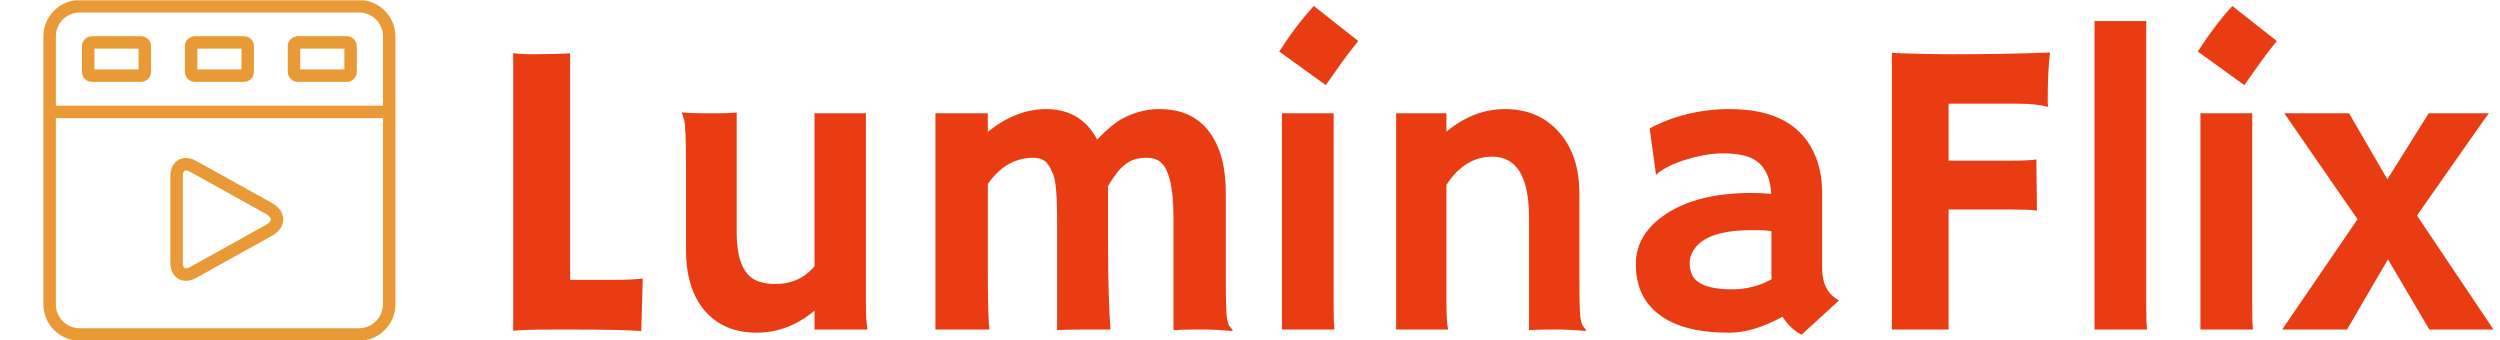 <svg xmlns="http://www.w3.org/2000/svg" version="1.1" xmlns:xlink="http://www.w3.org/1999/xlink"
    xmlns:svgjs="http://svgjs.dev/svgjs" width="1000" height="136" viewBox="0 0 1000 136">
    <g transform="matrix(1,0,0,1,-0.606,0.142)">
        <svg viewBox="0 0 396 54" data-background-color="#ffffff"
            preserveAspectRatio="xMidYMid meet" height="136" width="1000"
            xmlns="http://www.w3.org/2000/svg" xmlns:xlink="http://www.w3.org/1999/xlink">
            <g id="tight-bounds" transform="matrix(1,0,0,1,0.24,-0.056)">
                <svg viewBox="0 0 395.52 54.113" height="54.113"
                    width="395.52">
                    <g>
                        <svg viewBox="0 0 395.52 54.113" height="54.113"
                            width="395.52">
                            <g>
                                <svg viewBox="0 0 497.319 68.04"
                                    height="54.113" width="395.52">
                                    <g
                                        transform="matrix(1,0,0,1,101.799,1.198)">
                                        <svg viewBox="0 0 395.52 65.644"
                                            height="65.644" width="395.52">
                                            <g id="textblocktransform">
                                                <svg viewBox="0 0 395.52 65.644"
                                                    height="65.644" width="395.52"
                                                    id="textblock">
                                                    <g>
                                                        <svg viewBox="0 0 395.52 65.644"
                                                            height="65.644"
                                                            width="395.52">
                                                            <g transform="matrix(1,0,0,1,0,0)">
                                                                <svg width="395.52"
                                                                    viewBox="4.2 -38.16 233.57 38.77"
                                                                    height="65.644"
                                                                    data-palette-color="#ea3c12">
                                                                    <path
                                                                        d="M11.28 0L8.96 0Q5.37 0 4.2 0.15L4.2 0.15 4.2-32.62Q4.79-32.47 6.63-32.47 8.47-32.47 10.91-32.57L10.91-32.57 10.91-5.86 15.97-5.86Q18.16-5.86 19.48-6.01L19.48-6.01Q19.31-0.29 19.31-0.07L19.31-0.07 19.31 0.17Q16.92 0 11.28 0L11.28 0ZM39.74 0L39.74-2.22Q36.62 0.37 32.93 0.37L32.93 0.37Q28.98 0.37 26.73-2.29L26.73-2.29Q24.58-4.88 24.58-9.4L24.58-9.4 24.58-19.09Q24.58-23.97 24.37-24.69 24.17-25.42 24.07-25.61L24.07-25.61Q25.19-25.51 26.41-25.51L26.41-25.51 28.44-25.51Q29.25-25.51 30.56-25.59L30.56-25.59 30.56-11.45Q30.56-6.42 33.3-5.62L33.3-5.62Q34.13-5.37 35.1-5.37L35.1-5.37Q37.99-5.37 39.74-7.47L39.74-7.47 39.74-25.51 45.8-25.51 45.8-3.13Q45.8-0.98 45.99 0L45.99 0 39.74 0ZM60.18-17.16L60.18-7.06Q60.18-1.56 60.37 0L60.37 0 54 0 54-25.51 60.18-25.51 60.18-23.32Q63.52-26 67.04-26L67.04-26Q71.19-26 73.07-22.41L73.07-22.41Q74.95-24.34 76.19-24.95L76.19-24.95Q78.27-26 80.35-26 82.44-26 83.91-25.29 85.37-24.58 86.32-23.29L86.32-23.29Q88.25-20.68 88.25-16.11L88.25-16.11 88.25-6.4Q88.25-2.27 88.37-1.44 88.5-0.61 88.7-0.37 88.91-0.12 89.06 0.07L89.06 0.07 89.01 0.17Q87.06 0 86.13 0L86.13 0 84.3 0Q83.39 0 82.08 0.07L82.08 0.07 82.08-13.13Q82.08-18.85 80.32-19.92L80.32-19.92Q79.73-20.26 78.94-20.26 78.14-20.26 77.53-20.08 76.92-19.9 76.39-19.48L76.39-19.48Q75.48-18.82 74.34-16.89L74.34-16.89Q74.36-16.7 74.36-16.5 74.36-16.31 74.36-10.06 74.36-3.81 74.65 0L74.65 0Q72.58 0 71.13 0 69.67 0 68.35 0.07L68.35 0.07 68.35-13.16Q68.35-17.14 67.88-18.33 67.4-19.53 66.87-19.9 66.33-20.26 65.55-20.26L65.55-20.26Q62.32-20.26 60.18-17.16L60.18-17.16ZM100.04-28.83L94.55-32.79Q96.5-35.84 98.63-38.16L98.63-38.16 103.87-34.03Q102.82-32.74 101.92-31.49L101.92-31.49Q101.92-31.49 100.04-28.83L100.04-28.83ZM100.97-25.51L100.97-2.73Q100.97-0.63 101.07 0L101.07 0 94.87 0 94.87-25.51 100.97-25.51ZM114.27-17.07L114.27-3.13Q114.27-0.98 114.47 0L114.47 0 108.34 0 108.34-25.51 114.27-25.51 114.27-23.34Q117.49-26 121.16-26L121.16-26Q125.16-26 127.55-23.28 129.95-20.56 129.95-16.11L129.95-16.11 129.95-6.4Q129.95-2.27 130.07-1.44 130.19-0.61 130.4-0.37 130.61-0.12 130.75 0.07L130.75 0.07 130.7 0.17Q128.73 0 127.82 0L127.82 0 126.11 0Q125.33 0 124.01 0.07L124.01 0.07 124.01-13.23Q124.01-20.39 119.67-20.39L119.67-20.39Q116.45-20.39 114.27-17.07L114.27-17.07ZM153.92-1.51L153.92-1.51Q150.45 0.37 147.64 0.37 144.84 0.37 142.83-0.16 140.83-0.68 139.44-1.71L139.44-1.71Q136.61-3.78 136.61-7.71L136.61-7.71Q136.61-11.23 140.08-13.57L140.08-13.57Q143.84-16.11 150.28-16.11L150.28-16.11 151.26-16.09Q151.55-16.06 151.92-16.05 152.28-16.04 152.58-15.99L152.58-15.99Q152.38-19.9 149.21-20.56L149.21-20.56Q148.16-20.78 146.97-20.78 145.79-20.78 144.65-20.57 143.52-20.36 142.44-20.02L142.44-20.02Q140.08-19.26 139.05-18.29L139.05-18.29 138.98-18.33 138.24-23.73Q142.57-26 147.69-26L147.69-26Q155.65-26 157.87-20.26L157.87-20.26Q158.58-18.43 158.58-16.14L158.58-16.14 158.58-7.3Q158.58-4.47 160.58-3.44L160.58-3.44 156.16 0.61Q154.77-0.12 153.92-1.51ZM152.6-6.49L152.6-11.6Q151.94-11.72 151.23-11.72L151.23-11.72 150.26-11.72Q144.86-11.72 143.4-9.33L143.4-9.33Q142.96-8.62 142.96-7.84 142.96-7.06 143.24-6.46 143.52-5.86 144.18-5.47L144.18-5.47Q145.45-4.74 147.95-4.74 150.45-4.74 152.62-5.93L152.62-5.93Q152.6-6.2 152.6-6.49L152.6-6.49ZM183.85-20.07L183.92-14.04Q182.75-14.16 180.89-14.16L180.89-14.16 173.5-14.16 173.5 0 166.81 0 166.81-32.64Q167.47-32.59 168.32-32.57L168.32-32.57 170.13-32.52Q171.98-32.47 173.98-32.47L173.98-32.47Q179.99-32.47 185.46-32.67L185.46-32.67Q185.19-30.52 185.19-26.93L185.19-26.93Q185.19-26.54 185.24-26.34L185.24-26.34 185.19-26.27Q183.9-26.64 181.58-26.64L181.58-26.64 173.5-26.64 173.5-19.92 180.62-19.92Q183.31-19.92 183.85-20.07L183.85-20.07ZM196.81-36.38L196.81-2.73Q196.81-0.63 196.91 0L196.91 0 190.71 0 190.71-36.38 196.81-36.38ZM208.38-28.83L202.89-32.79Q204.84-35.84 206.96-38.16L206.96-38.16 212.21-34.03Q211.16-32.74 210.26-31.49L210.26-31.49Q210.26-31.49 208.38-28.83L208.38-28.83ZM209.31-25.51L209.31-2.73Q209.31-0.63 209.4 0L209.4 0 203.2 0 203.2-25.51 209.31-25.51ZM212.84 0L221.73-13.01 213.09-25.51 220.73-25.51 225.25-17.72 230.13-25.51 237.23-25.51Q237.21-25.51 236.7-24.8L236.7-24.8 228.74-13.45 237.77 0 230.2 0 225.32-8.28 220.49 0 212.84 0Z"
                                                                        opacity="1"
                                                                        transform="matrix(1,0,0,1,0,0)"
                                                                        fill="#ea3c12"
                                                                        class="wordmark-text-0"
                                                                        data-fill-palette-color="primary"
                                                                        id="text-0"></path>
                                                                </svg>
                                                            </g>
                                                        </svg>
                                                    </g>
                                                </svg>
                                            </g>
                                        </svg>
                                    </g>
                                    <g>
                                        <svg viewBox="0 0 86.302 68.04"
                                            height="68.04" width="86.302">
                                            <g>
                                                <svg xmlns="http://www.w3.org/2000/svg"
                                                    xmlns:xlink="http://www.w3.org/1999/xlink"
                                                    version="1.1" x="8" y="0"
                                                    viewBox="5 6.447 90.001 87.106"
                                                    enable-background="new 0 0 100 100"
                                                    xml:space="preserve" height="68.04"
                                                    width="70.302" class="icon-icon-0"
                                                    data-fill-palette-color="accent" id="icon-0"><path d="M85.691 6.447H14.309C9.176 6.447 5 10.623 5 15.756v68.488c0 5.133 4.176 9.309 9.309 9.309h71.382c5.134 0 9.31-4.176 9.31-9.309V15.756C95 10.623 90.824 6.447 85.691 6.447zM8.184 15.756c0-3.377 2.748-6.125 6.125-6.125h71.382c3.377 0 6.125 2.748 6.125 6.125v14.47 3.23H8.184v-3.23V15.756zM85.691 90.369H14.309c-3.377 0-6.125-2.748-6.125-6.125V36.641h83.632v47.604C91.816 87.621 89.068 90.369 85.691 90.369z" fill="#ea9937" data-fill-palette-color="accent"></path><path d="M17.425 27.38h12.54c1.409 0 2.557-1.146 2.557-2.556v-6.561c0-1.409-1.147-2.557-2.557-2.557h-12.54c-1.409 0-2.557 1.147-2.557 2.557v6.561C14.868 26.233 16.016 27.38 17.425 27.38zM18.053 18.891h11.285v5.306H18.053V18.891z" fill="#ea9937" data-fill-palette-color="accent"></path><path d="M43.729 27.38H56.27c1.41 0 2.558-1.146 2.558-2.556v-6.561c0-1.409-1.147-2.557-2.558-2.557H43.729c-1.409 0-2.557 1.147-2.557 2.557v6.561C41.173 26.233 42.32 27.38 43.729 27.38zM44.357 18.891h11.286v5.306H44.357V18.891z" fill="#ea9937" data-fill-palette-color="accent"></path><path d="M70.035 27.38h12.54c1.409 0 2.557-1.146 2.557-2.556v-6.561c0-1.409-1.147-2.557-2.557-2.557h-12.54c-1.409 0-2.557 1.147-2.557 2.557v6.561C67.479 26.233 68.626 27.38 70.035 27.38zM70.662 18.891h11.285v5.306H70.662V18.891z" fill="#ea9937" data-fill-palette-color="accent"></path><path d="M63.414 58.338L44.042 47.575c-1.614-0.896-3.273-0.973-4.559-0.219-1.286 0.757-2.023 2.248-2.023 4.091v22.186c0 1.844 0.737 3.334 2.023 4.092 0.585 0.344 1.247 0.515 1.948 0.515 0.838 0 1.731-0.245 2.61-0.733l19.371-10.763c1.848-1.025 2.906-2.558 2.906-4.202S65.262 59.363 63.414 58.338zM61.867 63.96L42.495 74.723c-0.581 0.321-1.116 0.422-1.398 0.258-0.279-0.166-0.453-0.682-0.453-1.348V51.447c0-0.666 0.174-1.182 0.453-1.347 0.282-0.166 0.817-0.065 1.398 0.258L61.867 61.12c0.783 0.435 1.27 0.979 1.27 1.42S62.65 63.525 61.867 63.96z" fill="#ea9937" data-fill-palette-color="accent"></path></svg>
                                            </g>
                                        </svg>
                                    </g>
                                </svg>
                            </g>
                        </svg>
                    </g>
                    <defs></defs>
                </svg>
                <rect width="395.52" height="54.113" fill="none" stroke="none"
                    visibility="hidden"></rect>
            </g>
        </svg>
    </g>
</svg>